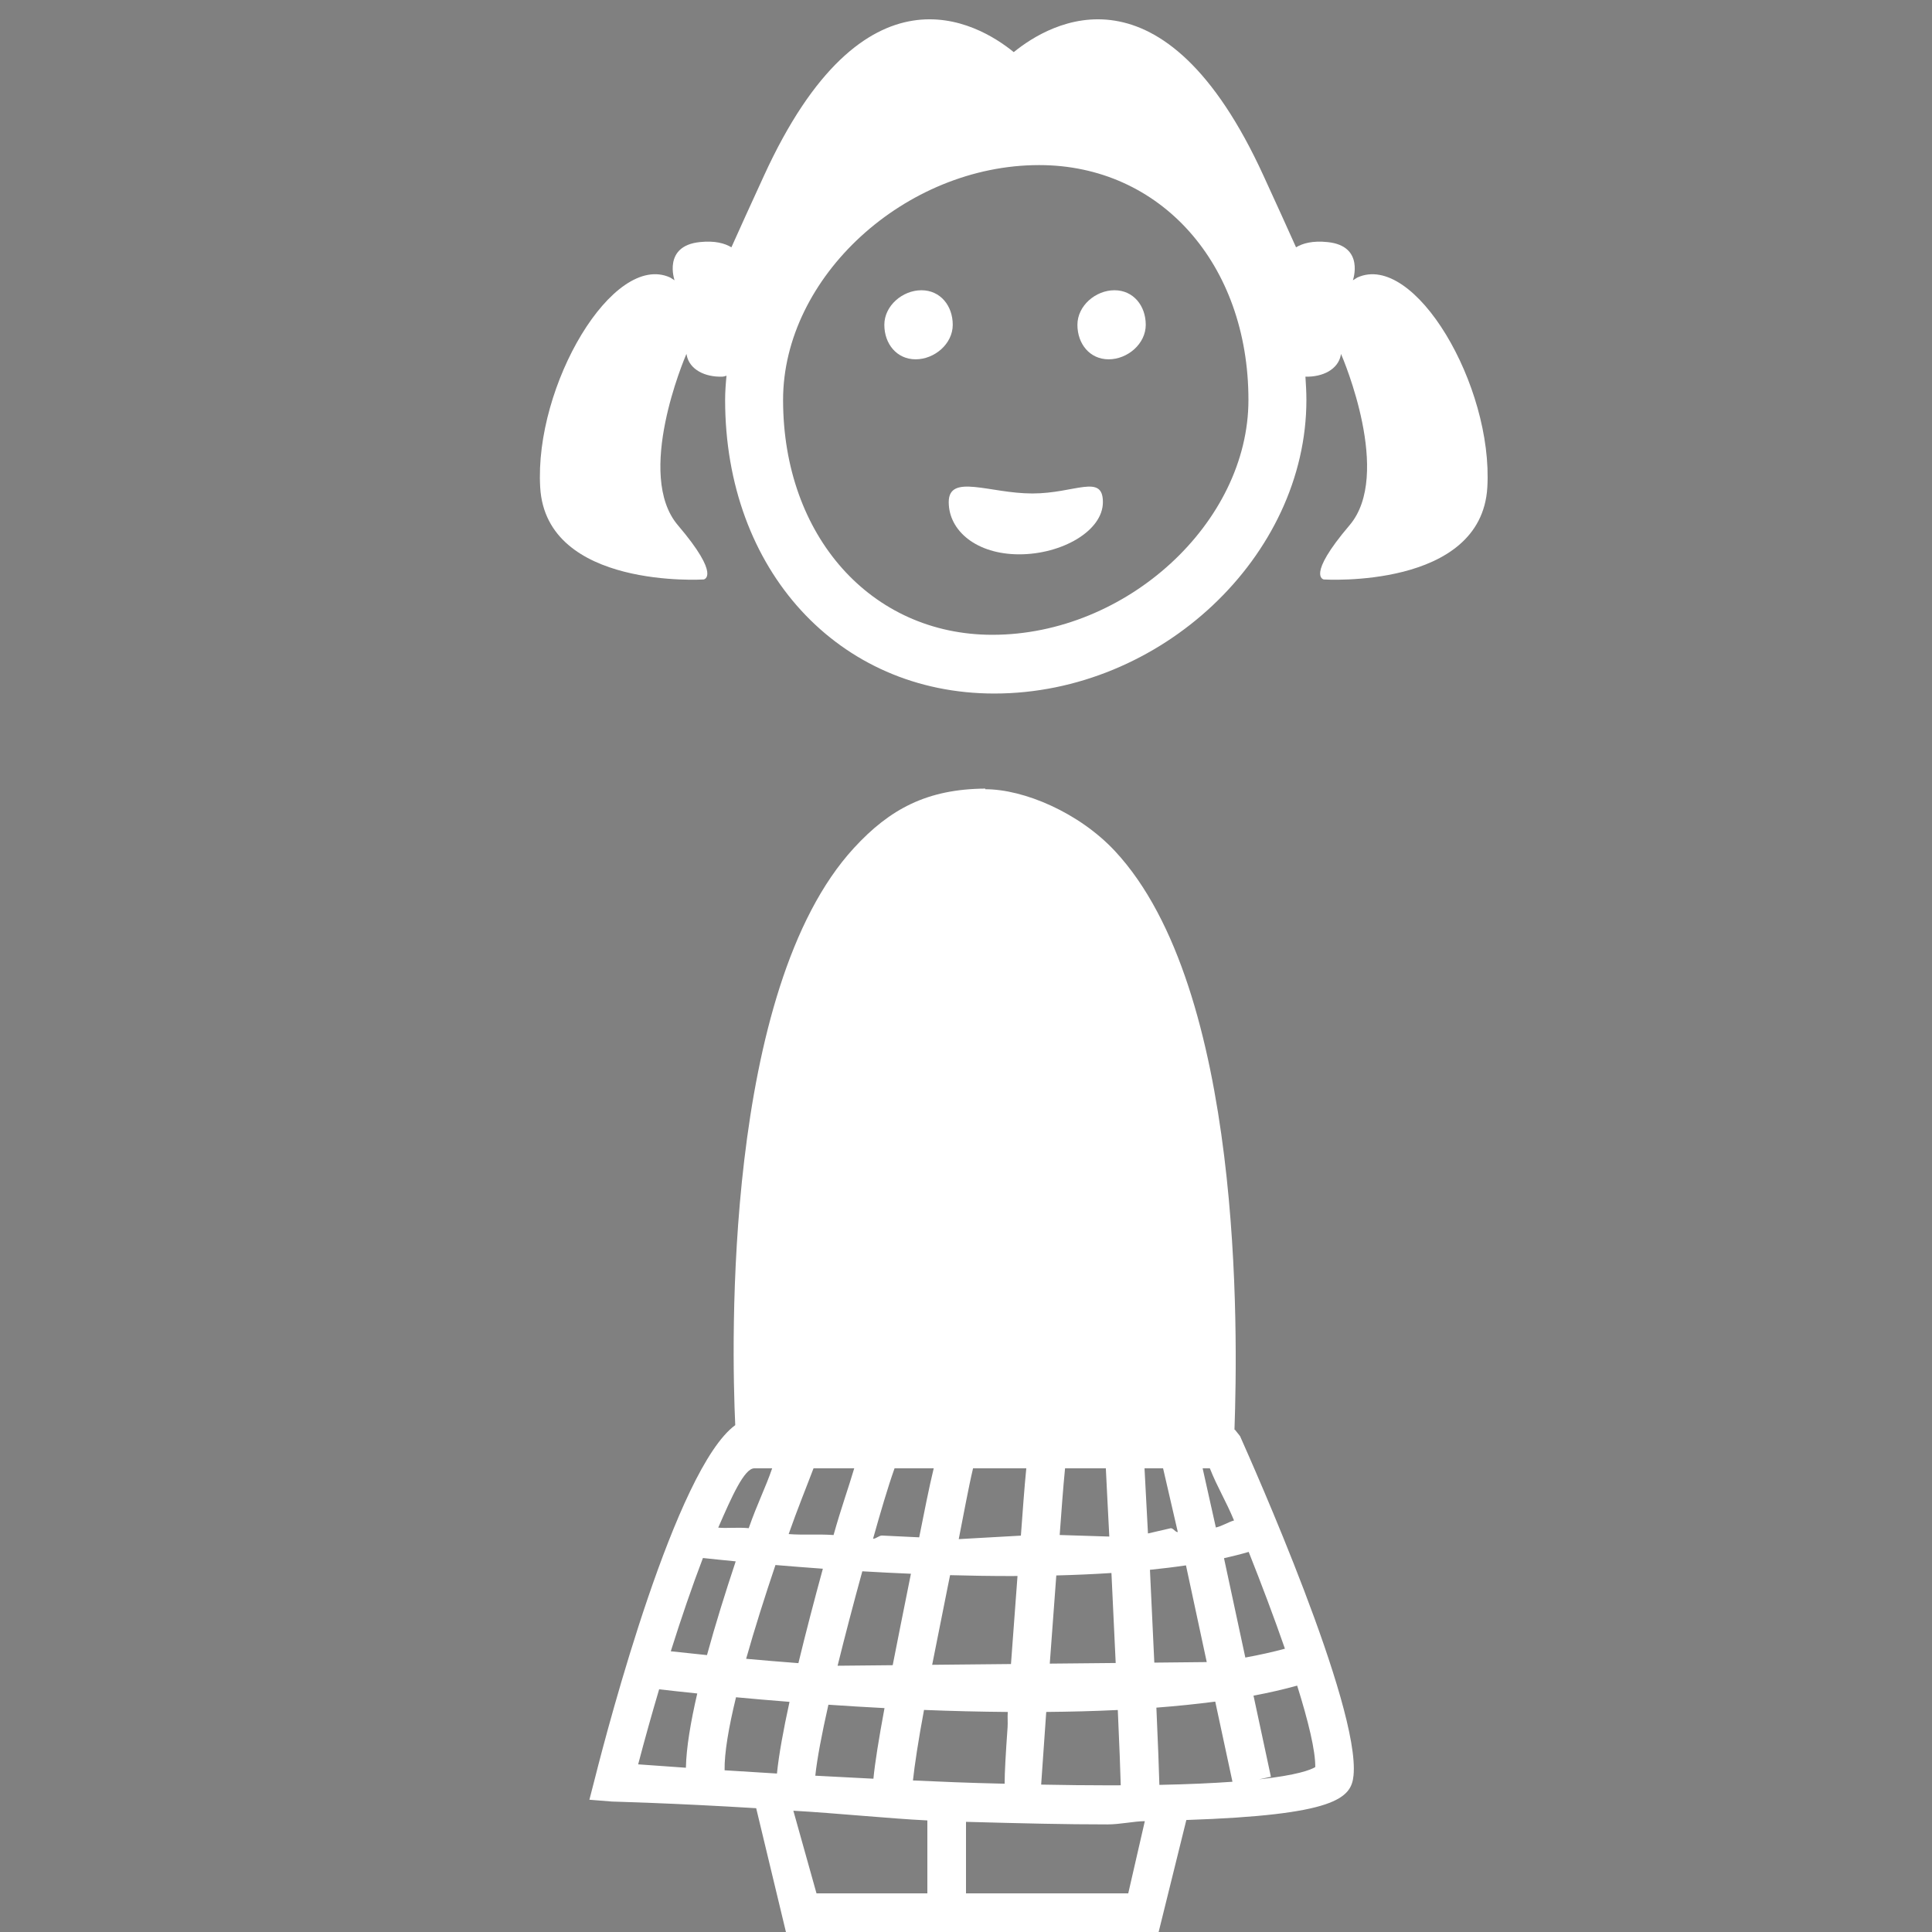 <?xml version="1.0" encoding="UTF-8" standalone="no"?>
<svg
   xmlns:dc="http://purl.org/dc/elements/1.1/"
   xmlns:cc="http://creativecommons.org/ns#"
   xmlns:rdf="http://www.w3.org/1999/02/22-rdf-syntax-ns#"
   xmlns:svg="http://www.w3.org/2000/svg"
   xmlns="http://www.w3.org/2000/svg"
   xmlns:sodipodi="http://sodipodi.sourceforge.net/DTD/sodipodi-0.dtd"
   xmlns:inkscape="http://www.inkscape.org/namespaces/inkscape"
   version="1.1"
   x="0px"
   y="0px"
   width="100px"
   height="100px"
   viewBox="0 0 100 100"
   enable-background="new 0 0 100 100"
   xml:space="preserve"
   id="svg2"
   inkscape:version="0.48.4 r9939"
   sodipodi:docname="noun_project_12142.svg"><rect x="0" y="0" width="100" height="100" fill="#808080" stroke="none"/><defs
     id="defs128" /><sodipodi:namedview
     pagecolor="#000000"
     bordercolor="#666666"
     borderopacity="1"
     objecttolerance="10"
     gridtolerance="10"
     guidetolerance="10"
     inkscape:pageopacity="0.39215686"
     inkscape:pageshadow="2"
     inkscape:window-width="758"
     inkscape:window-height="745"
     id="namedview126"
     showgrid="false"
     inkscape:zoom="2.36"
     inkscape:cx="106.33036"
     inkscape:cy="44.725171"
     inkscape:window-x="0"
     inkscape:window-y="21"
     inkscape:window-maximized="0"
     inkscape:current-layer="svg2" /><g
     id="Your_Icon"
     style="fill:#ffffff;fill-opacity:1"><path
       fill="#000000"
       stroke="#010101"
       stroke-width="1.773"
       stroke-miterlimit="10"
       d="M55.094,39.972"
       id="path114"
       style="fill:#ffffff;fill-opacity:1" /><path
       fill="#000000"
       d="M64.185,74.335L63.919,74h-0.023c0.176-5,0.462-22.803-6.181-29.943C55.857,42.06,53,40.85,51,40.85v-0.032   c-3,0.021-4.938,1.045-6.803,3.077c-6.75,7.345-6.331,25.751-6.141,29.87c-3.071,2.248-6.568,15.524-7.25,18.229l-0.299,1.16   l1.178,0.094c0.067,0.005,3.125,0.079,7.455,0.344L40.68,100h19.291l1.434-5.797c7.713-0.259,8.536-1.119,8.653-2.301   C70.415,88.297,64.823,75.775,64.185,74.335z M47.254,92.156c0.083-0.773,0.279-2.083,0.573-3.65   c1.421,0.057,2.868,0.093,4.335,0.105c-0.02,0.278,0.008,0.548-0.01,0.795C52.052,90.824,52,91.745,52,92.312   c0,0.005,0,0.009,0,0.013C50,92.28,48.805,92.224,47.254,92.156z M38.096,87.85c0.846,0.079,1.772,0.159,2.769,0.238   c-0.317,1.452-0.553,2.742-0.65,3.71c-0.965-0.057-1.869-0.113-2.71-0.168C37.489,90.734,37.717,89.406,38.096,87.85z    M63.873,78.699c-0.301,0.084-0.614,0.291-0.94,0.364L62.248,76h0.374C63.017,77,63.441,77.654,63.873,78.699z M49.176,81.53   c1.048,0.029,2.112,0.046,3.176,0.046c0.104,0,0.209-0.003,0.314-0.003c-0.132,1.762-0.243,3.27-0.338,4.557l-4.079,0.04   c0.252-1.284,0.522-2.631,0.784-3.932C49.08,82.006,49.128,81.766,49.176,81.53z M54.849,79.451C54.934,78.311,55.026,77,55.127,76   h2.111c0.045,1,0.108,2.078,0.179,3.532L54.849,79.451z M53.121,76c-0.101,1-0.194,2.332-0.28,3.484l-3.217,0.181   C49.877,78.395,50.127,77,50.365,76H53.121z M47.149,81.457c-0.025,0.125-0.051,0.255-0.076,0.379   c-0.327,1.626-0.617,3.076-0.867,4.354l-2.852,0.028c0.38-1.542,0.82-3.215,1.279-4.888C45.445,81.378,46.288,81.421,47.149,81.457   z M54.336,86.109c0.094-1.281,0.205-2.791,0.338-4.564c0.968-0.024,1.921-0.067,2.854-0.127c0.073,1.537,0.149,3.146,0.22,4.658   L54.336,86.109z M59.521,81.253c0.641-0.066,1.266-0.141,1.865-0.23l1.075,5.006l-2.714,0.028   C59.677,84.499,59.598,82.835,59.521,81.253z M60.593,79.101l-1.174,0.271C59.349,77.945,59.287,77,59.24,76h0.961l0.762,3.299   C60.84,79.316,60.719,79.084,60.593,79.101z M48.329,76c-0.243,1-0.497,2.297-0.752,3.572l-1.92-0.092   c-0.155-0.009-0.313,0.172-0.468,0.164C45.568,78.304,45.946,77,46.302,76H48.329z M42.591,81.197   c-0.438,1.604-0.88,3.291-1.266,4.887c-0.966-0.074-1.874-0.149-2.705-0.225c0.443-1.57,0.975-3.243,1.518-4.854   C40.893,81.068,41.715,81.134,42.591,81.197z M64.458,85.794l-1.104-5.142c0.445-0.1,0.874-0.207,1.278-0.326   c0.669,1.684,1.32,3.409,1.876,5.011C65.866,85.51,65.183,85.662,64.458,85.794z M44.214,76c-0.293,1-0.666,2.02-1.069,3.453   c-0.822-0.057-1.601,0.01-2.324-0.05C41.286,78.079,41.73,77,42.108,76H44.214z M38.08,80.816c-0.526,1.581-1.05,3.254-1.487,4.852   c-0.745-0.075-1.369-0.143-1.873-0.198c0.55-1.746,1.114-3.389,1.664-4.828C36.824,80.689,37.396,80.75,38.08,80.816z    M42.878,88.236c0.932,0.064,1.904,0.123,2.904,0.175c-0.299,1.613-0.495,2.83-0.574,3.655c-1.032-0.05-2.035-0.103-3.008-0.156   C42.291,91.04,42.534,89.76,42.878,88.236z M54.153,88.61c1.248-0.011,2.487-0.042,3.704-0.101   c0.079,1.792,0.137,3.227,0.152,3.897c-0.177,0.001-0.34,0.003-0.522,0.003c-1.161,0-2.367-0.014-3.597-0.038   C53.933,91.725,54.012,90.579,54.153,88.61z M60.009,92.385c-0.016-0.701-0.074-2.17-0.155-3.998   c1.05-0.08,2.068-0.184,3.047-0.312l0.891,4.148C62.779,92.296,61.536,92.354,60.009,92.385z M39.043,76h0.924   c-0.341,1-0.765,1.814-1.213,3.098c-0.6-0.055-1.135,0.017-1.578-0.028C37.877,77.461,38.524,76,39.043,76z M34.117,87.438   c0.499,0.058,1.153,0.131,1.973,0.216c-0.345,1.487-0.568,2.823-0.588,3.844c-1.004-0.069-1.855-0.13-2.471-0.176   C33.372,90.023,33.738,88.716,34.117,87.438z M41.064,93.723C43.266,93.846,46,94.127,48,94.225V98h-5.738L41.064,93.723z    M58.398,98H50v-3.702c3,0.081,5.055,0.133,7.33,0.133c0.65,0,1.341-0.161,1.926-0.169L58.398,98z M65.169,92.099l0.613-0.134   l-0.901-4.2c0.8-0.147,1.549-0.322,2.26-0.517c0.577,1.841,0.948,3.369,0.937,4.217C67.84,91.608,67.14,91.883,65.169,92.099z"
       id="path116"
       style="fill:#ffffff;fill-opacity:1" /><path
       fill="#000000"
       d="M49.314,16.812c0,0.987-0.944,1.786-1.92,1.786c-0.977,0-1.621-0.798-1.621-1.786   c0-0.988,0.943-1.789,1.92-1.789C48.672,15.023,49.314,15.824,49.314,16.812z"
       id="path118"
       style="fill:#ffffff;fill-opacity:1" /><path
       fill="#000000"
       d="M59.304,16.812c0,0.987-0.944,1.786-1.92,1.786c-0.977,0-1.617-0.798-1.617-1.786   c0-0.988,0.942-1.789,1.918-1.789C58.661,15.023,59.304,15.824,59.304,16.812z"
       id="path120"
       style="fill:#ffffff;fill-opacity:1" /><path
       fill="#000000"
       d="M57.086,25.989c0,1.493-2.127,2.703-4.33,2.703s-3.65-1.21-3.65-2.703c0-1.492,2.125-0.447,4.328-0.447   S57.086,24.497,57.086,25.989z"
       id="path122"
       style="fill:#ffffff;fill-opacity:1" /><path
       fill="#000000"
       d="M70.254,14.365l-0.229,0.143c0,0,0.626-1.777-1.304-1.977c-0.791-0.083-1.299,0.066-1.638,0.27   c-0.449-1.007-1.003-2.218-1.674-3.684C60.218-2.249,54.357,1.162,52.472,2.698c-1.887-1.536-7.747-4.947-12.939,6.418   c-0.673,1.466-1.225,2.677-1.675,3.684c-0.34-0.203-0.847-0.353-1.635-0.27c-1.932,0.2-1.308,1.977-1.308,1.977l-0.227-0.143   c-2.95-1.349-7.04,5.591-6.727,10.868c0.312,5.276,8.46,4.761,8.46,4.761s0.936-0.144-1.336-2.811   c-2.216-2.606,0.326-8.588,0.444-8.864c0.005,0.021,0.007,0.034,0.013,0.059c0.141,0.745,0.935,1.148,1.844,1.119   c0.077-0.002,0.146-0.028,0.218-0.049c-0.04,0.415-0.072,0.831-0.072,1.252c0,8.807,5.859,15.198,13.933,15.198   c8.605,0,16.154-7.102,16.154-15.198c0-0.409-0.025-0.806-0.05-1.203c0.901,0.024,1.69-0.378,1.832-1.119   c0.005-0.025,0.006-0.038,0.009-0.059c0.122,0.276,2.662,6.257,0.446,8.864c-2.271,2.667-1.336,2.811-1.336,2.811   s8.147,0.515,8.463-4.761C77.294,19.956,73.206,13.016,70.254,14.365z M51.364,32.857c-6.276,0-10.832-5.113-10.832-12.157   c0-6.362,6.317-12.155,13.255-12.155c6.276,0,10.832,5.112,10.832,12.155C64.619,27.062,58.302,32.857,51.364,32.857z"
       id="path124"
       style="fill:#ffffff;fill-opacity:1" /></g></svg>